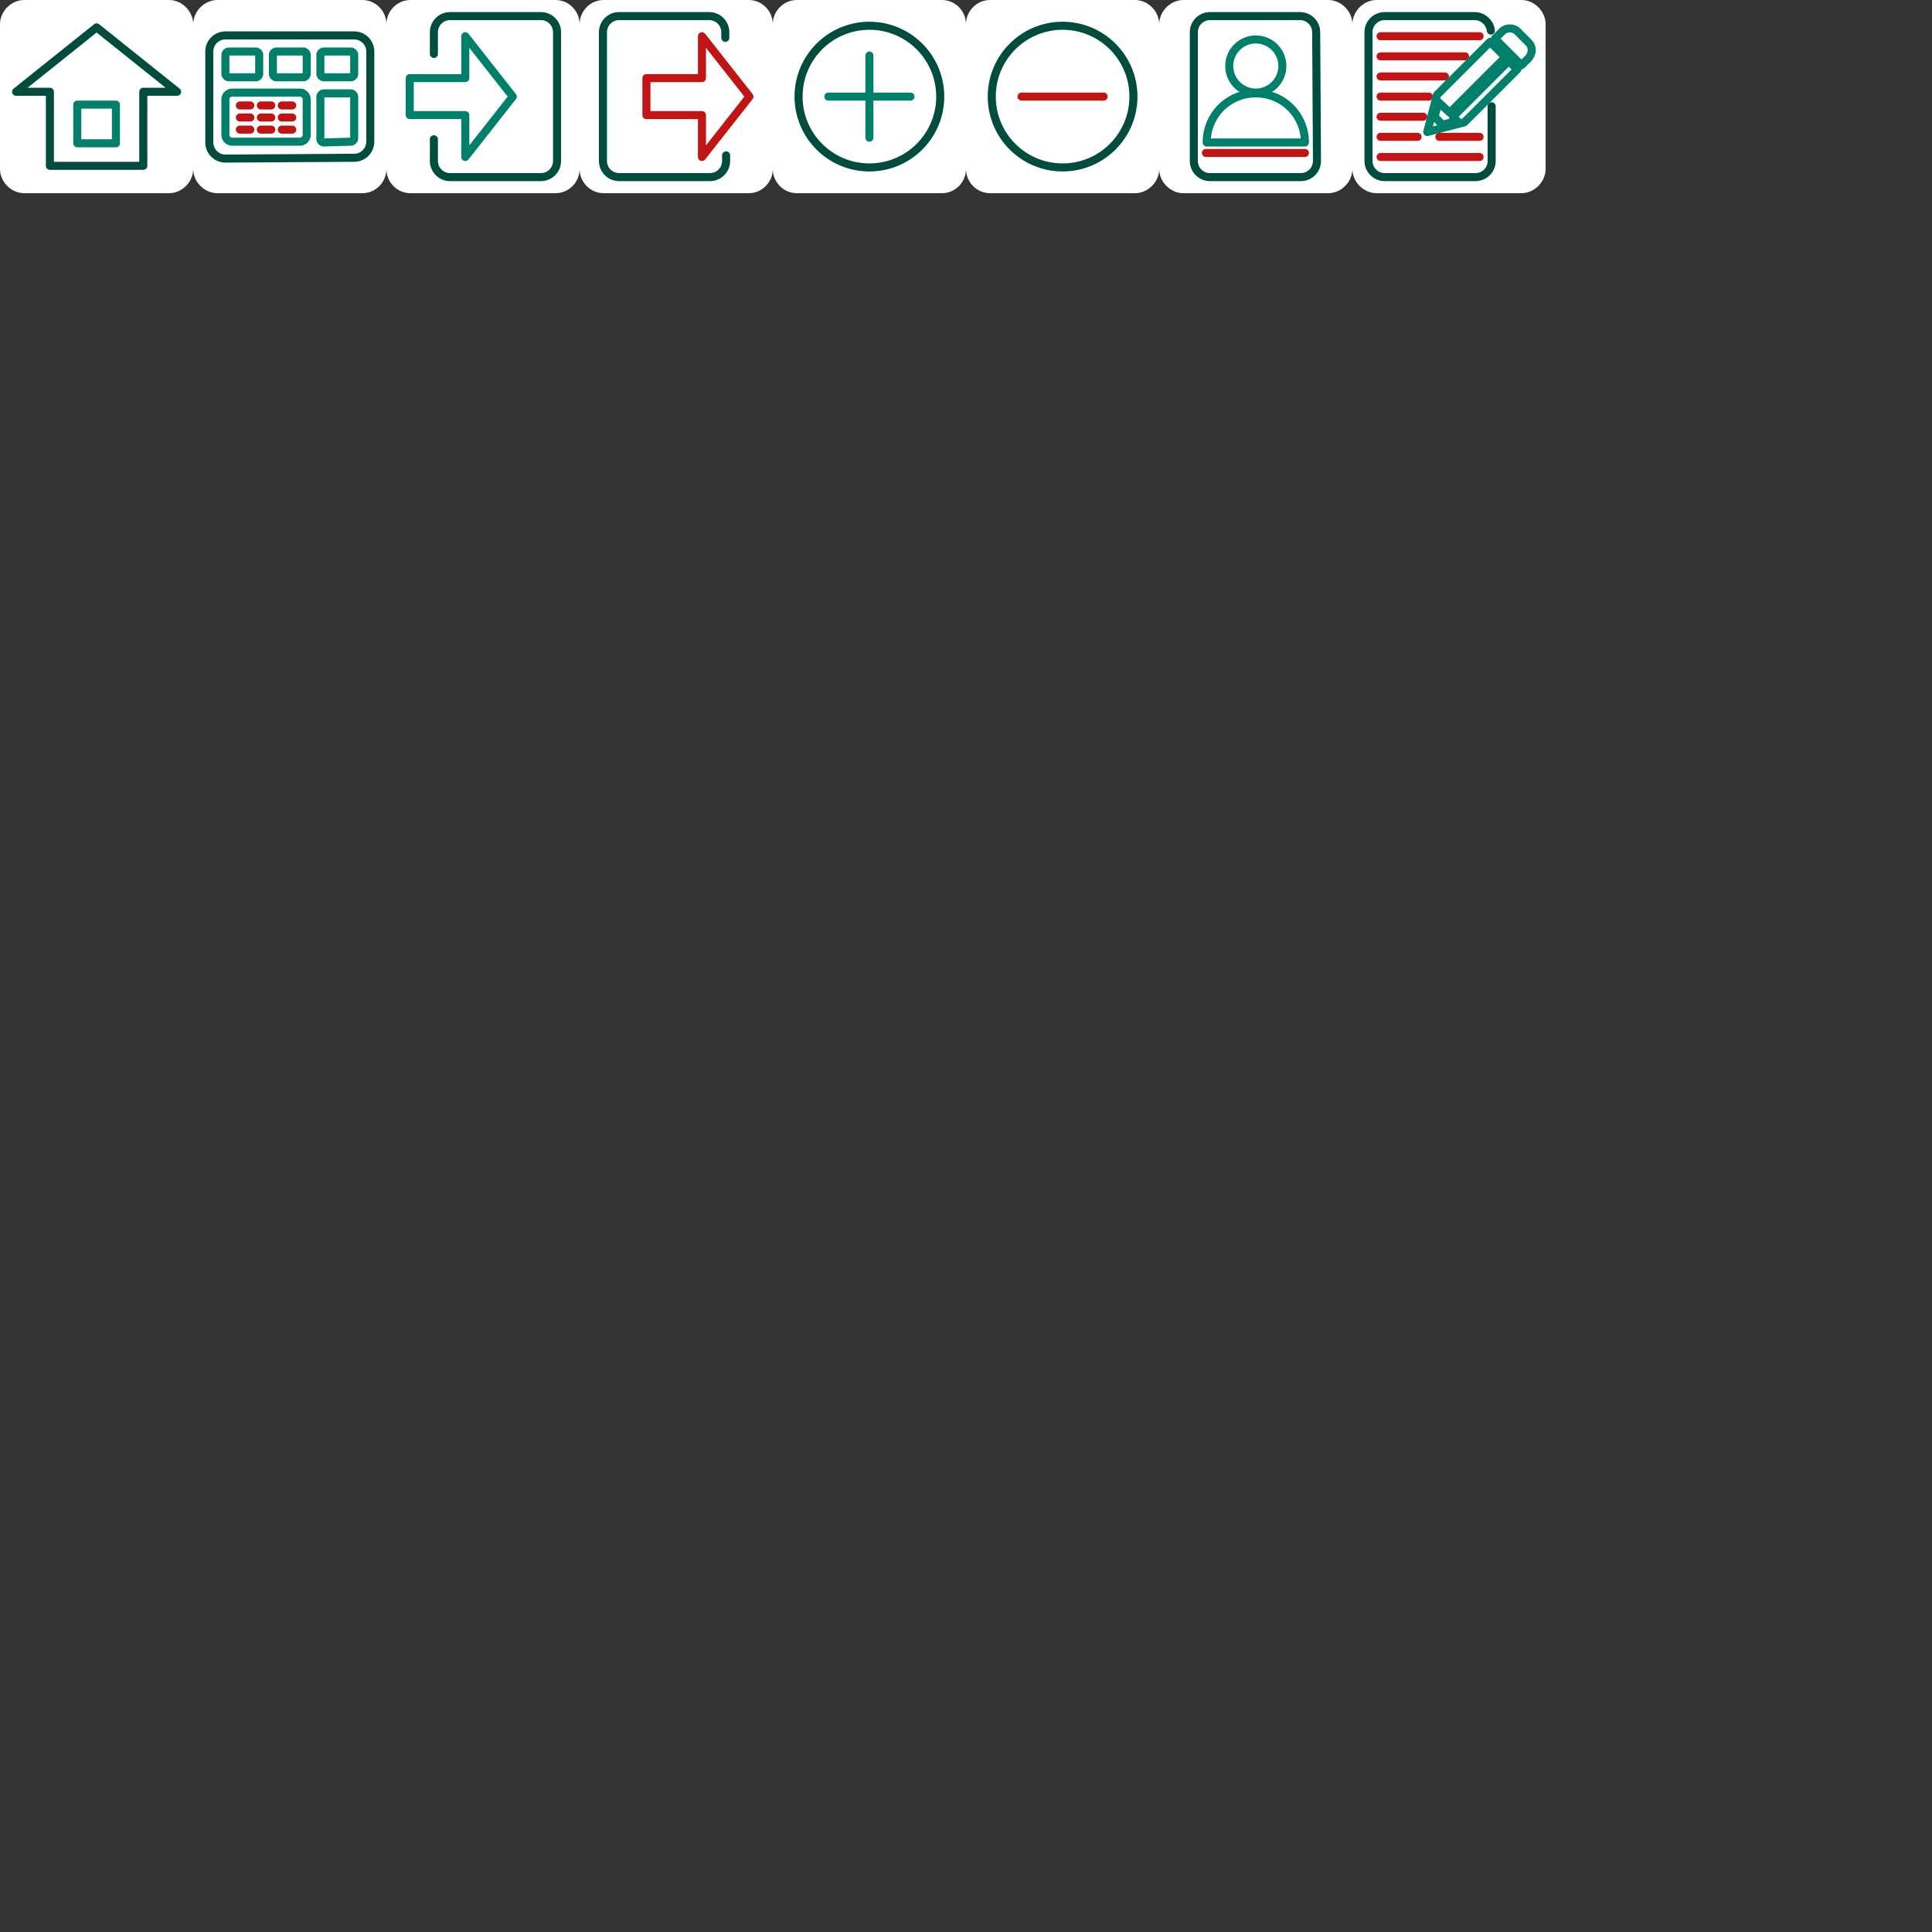 <?xml version="1.0" encoding="utf-8"?>
<svg version="1.1" id="icons_24x24"
	xmlns="http://www.w3.org/2000/svg"
	xmlns:xlink="http://www.w3.org/1999/xlink"
	x="0px" y="0px"
	width="240" height="240"
	viewBox="0 0 240 240"
	style="enable-background:new 0 0 240 240;"
	xml:space="preserve">

	<rect x="0" y="0" width="240" height="240" fill="#333333" stroke="none"/>

	<style type="text/css">
		.back {
			fill: #ffffff;
		}

		.line {
			fill:none;
			stroke-linecap:round;
			stroke-linejoin:round;
			stroke-miterlimit:10;
		}

		.line_light-green{
			stroke:#00806A;
		}

		.line_green{
			stroke:#004D40;
		}

		.line_red{
			stroke:#C11515;
		}
	</style>

	<g class="login">
		<path class="back" d="M69,24H51c-1.7,0-3-1.4-3-3V3c0-1.6,1.3-3,3-3h18c1.7,0,3,1.4,3,3v18C72,22.6,70.7,24,69,24z"/>
		<path class="line line_green" fill="none" d="M53.9,17.3V20c0,1.1,0.9,2,2,2h11.3c1.1,0,2-0.9,2-2V4c0-1.1-0.9-2-2-2H55.9c-1.1,0-2,0.9-2,2v2.7"/>
		<polygon class="line line_light-green" fill="none" points="50.9,9.7 57.8,9.7 57.8,4.5 63.7,12 57.8,19.5 57.8,14.3 50.9,14.3 	"/>
	</g>
	<g class="logout">
		<path class="back" d="M93,24H75c-1.7,0-3-1.4-3-3V3c0-1.6,1.3-3,3-3h18c1.7,0,3,1.4,3,3v18C96,22.6,94.7,24,93,24z"/>
		<path class="line line_green" fill="none" d="M90.1,4.7V4c0-1.1-0.9-2-2-2H76.9c-1.1,0-2,0.9-2,2v16c0,1.1,0.9,2,2,2h11.3c1.1,0,2-0.9,2-2v-0.7"/>
		<polygon class="line line_red" fill="none" points="80.3,14.3 87.2,14.3 87.2,19.5 93.1,12 87.2,4.5 87.2,9.7 80.3,9.7 	"/>
	</g>
	<g class="home">
		<path class="back" d="M21,24H3c-1.6,0-3-1.4-3-3V3c0-1.6,1.4-3,3-3h18c1.6,0,3,1.4,3,3v18C24,22.6,22.6,24,21,24z"/>
		<polygon class="line line_green" fill="none" points="6.2,20.6 6.2,11.4 2,11.4 12,3.4 22,11.4 17.8,11.4 17.8,20.6 	"/>
		<polygon class="line line_light-green" fill="none" points="14.4,17.8 9.6,17.8 9.6,13 14.4,13 	"/>
	</g>
	<g class="dashboard">
		<path class="back" d="M45,24H27c-1.6,0-3-1.4-3-3V3c0-1.6,1.4-3,3-3h18c1.7,0,3,1.4,3,3v18C48,22.6,46.7,24,45,24z"/>
		<path class="line line_green" fill="none" d="M44,19.6c1.1,0,2-0.9,2-2V6.4c0-1.1-0.9-2-2-2H28c-1.1,0-2,0.9-2,2v11.3c0,1.1,0.9,2,2,2L44,19.6z"/>
		<path class="line line_light-green" fill="none" d="M31.8,9.6c0.2,0,0.4-0.2,0.4-0.4V6.8c0-0.2-0.2-0.4-0.4-0.4h-3.4c-0.2,0-0.4,0.2-0.4,0.4v2.4 c0,0.2,0.2,0.4,0.4,0.4H31.8z"/>
		<path class="line line_light-green" fill="none" d="M37.7,9.6c0.2,0,0.4-0.2,0.4-0.4V6.8c0-0.2-0.2-0.4-0.4-0.4h-3.4c-0.2,0-0.4,0.2-0.4,0.4v2.4 c0,0.2,0.2,0.4,0.4,0.4H37.7z"/>
		<path class="line line_light-green" fill="none" d="M37.3,17.6c0.4,0,0.8-0.4,0.8-0.8v-4.5c0-0.4-0.4-0.8-0.8-0.8h-8.5c-0.4,0-0.8,0.4-0.8,0.8v4.5 c0,0.4,0.4,0.8,0.8,0.8H37.3z"/>
		<path class="line line_light-green" fill="none" d="M43.6,9.6c0.2,0,0.4-0.2,0.4-0.4V6.8c0-0.2-0.2-0.4-0.4-0.4h-3.4c-0.2,0-0.4,0.2-0.4,0.4v2.4 c0,0.2,0.2,0.4,0.4,0.4H43.6z"/>
		<path class="line line_light-green" fill="none" d="M43.6,17.6c0.2,0,0.4-0.2,0.4-0.4V12c0-0.2-0.2-0.4-0.4-0.4h-3.4c-0.2,0-0.4,0.2-0.4,0.4v5.3 c0,0.2,0.2,0.4,0.4,0.4L43.6,17.6L43.6,17.6z"/>
		<line class="line line_red" fill="none" x1="29.8" y1="13.1" x2="31.1" y2="13.1"/>
		<line class="line line_red" fill="none" x1="32.4" y1="13.1" x2="33.7" y2="13.1"/>
		<line class="line line_red" fill="none" x1="35" y1="13.1" x2="36.3" y2="13.1"/>
		<line class="line line_red" fill="none" x1="29.8" y1="14.6" x2="31.1" y2="14.6"/>
		<line class="line line_red" fill="none" x1="32.4" y1="14.6" x2="33.7" y2="14.6"/>
		<line class="line line_red" fill="none" x1="35" y1="14.6" x2="36.3" y2="14.6"/>
		<line class="line line_red" fill="none" x1="29.8" y1="16.1" x2="31.1" y2="16.1"/>
		<line class="line line_red" fill="none" x1="32.4" y1="16.1" x2="33.7" y2="16.1"/>
		<line class="line line_red" fill="none" x1="35" y1="16.1" x2="36.3" y2="16.1"/>
	</g>
	<g class="add">
		<path class="back" d="M117,24H99c-1.7,0-3-1.4-3-3V3c0-1.6,1.3-3,3-3h18c1.7,0,3,1.4,3,3v18C120,22.6,118.7,24,117,24z"/>
		<circle class="line line_green" fill="none" cx="108" cy="12" r="8.8"/>
		<line class="line line_light-green" fill="none" x1="102.9" y1="12" x2="113.1" y2="12"/>
		<line class="line line_light-green" fill="none" x1="108" y1="6.9" x2="108" y2="17.1"/>
	</g>
	<g class="remmove">
		<path class="back" d="M141,24h-18c-1.7,0-3-1.4-3-3V3c0-1.6,1.3-3,3-3h18c1.6,0,3,1.4,3,3v18C144,22.6,142.6,24,141,24z"/>
		<circle class="line line_green" fill="none" cx="132" cy="12" r="8.8"/>
		<line class="line line_red" fill="none" x1="126.9" y1="12" x2="137.1" y2="12"/>
	</g>
	<g class="remmove">
		<path class="back" d="M165,24h-18c-1.6,0-3-1.4-3-3V3c0-1.6,1.4-3,3-3h18c1.6,0,3,1.4,3,3v18C168,22.6,166.6,24,165,24z"/>
		<path class="line line_green" d="M163.5,4c0-1.1-0.9-2-2-2h-11.2c-1.1,0-2,0.9-2,2v16c0,1.1,0.9,2,2,2h11.3c1.1,0,2-0.9,2-2L163.5,4z"/>
		<circle class="line line_light-green" cx="156" cy="8.2" r="3.3"/>
		<path class="line line_light-green" d="M149.9,17.7c0-3.4,2.7-6.1,6.1-6.1s6.1,2.7,6.1,6.1H149.9z"/>
		<path class="line line_red" d="M162.1,19h-12.3"/>
	</g>
	<g>
		<path class="back" d="M189,24h-18c-1.6,0-3-1.4-3-3V3c0-1.6,1.4-3,3-3h18c1.6,0,3,1.4,3,3v18C192,22.6,190.6,24,189,24z"/>
		<line class="line line_red" x1="183.8" y1="19.5" x2="171.5" y2="19.5"/>
		<line class="line line_red" x1="183.8" y1="4.5" x2="171.5" y2="4.5"/>
		<line class="line line_red" x1="171.5" y1="17" x2="176.1" y2="17"/>
		<line class="line line_red" x1="183.8" y1="17" x2="178.8" y2="17"/>
		<line class="line line_red" x1="176.8" y1="14.5" x2="171.5" y2="14.5"/>
		<line class="line line_red" x1="177.5" y1="12" x2="171.5" y2="12"/>
		<line class="line line_red" x1="179.5" y1="9.5" x2="171.5" y2="9.5"/>
		<line class="line line_red" x1="182" y1="7" x2="171.5" y2="7"/>
		<path class="line line_light-green" d="M189.9,5.3l-1.4-1.4c-0.5-0.5-1.4-0.5-1.9,0l-0.9,0.9l3.3,3.3l0.9-0.9C190.4,6.6,190.4,5.8,189.9,5.3z"/>
		<polygon class="line line_light-green" points="187.4,7.6 180.5,14.5 181,15 179.2,15.5 178.2,14.5 178.7,12.7 180.1,14 187,7.1 185.1,5.2 
			178.5,11.8 177.3,16.4 181.9,15.2 188.5,8.6 	"/>
		<path class="line line_green" d="M185.2,3.8c-0.1-1-1-1.8-2-1.8H172c-1.1,0-2,0.9-2,2v16c0,1.1,0.9,2,2,2h11.3c1.1,0,2-0.9,2-2l0-6.8"/>
	</g>
</svg>
